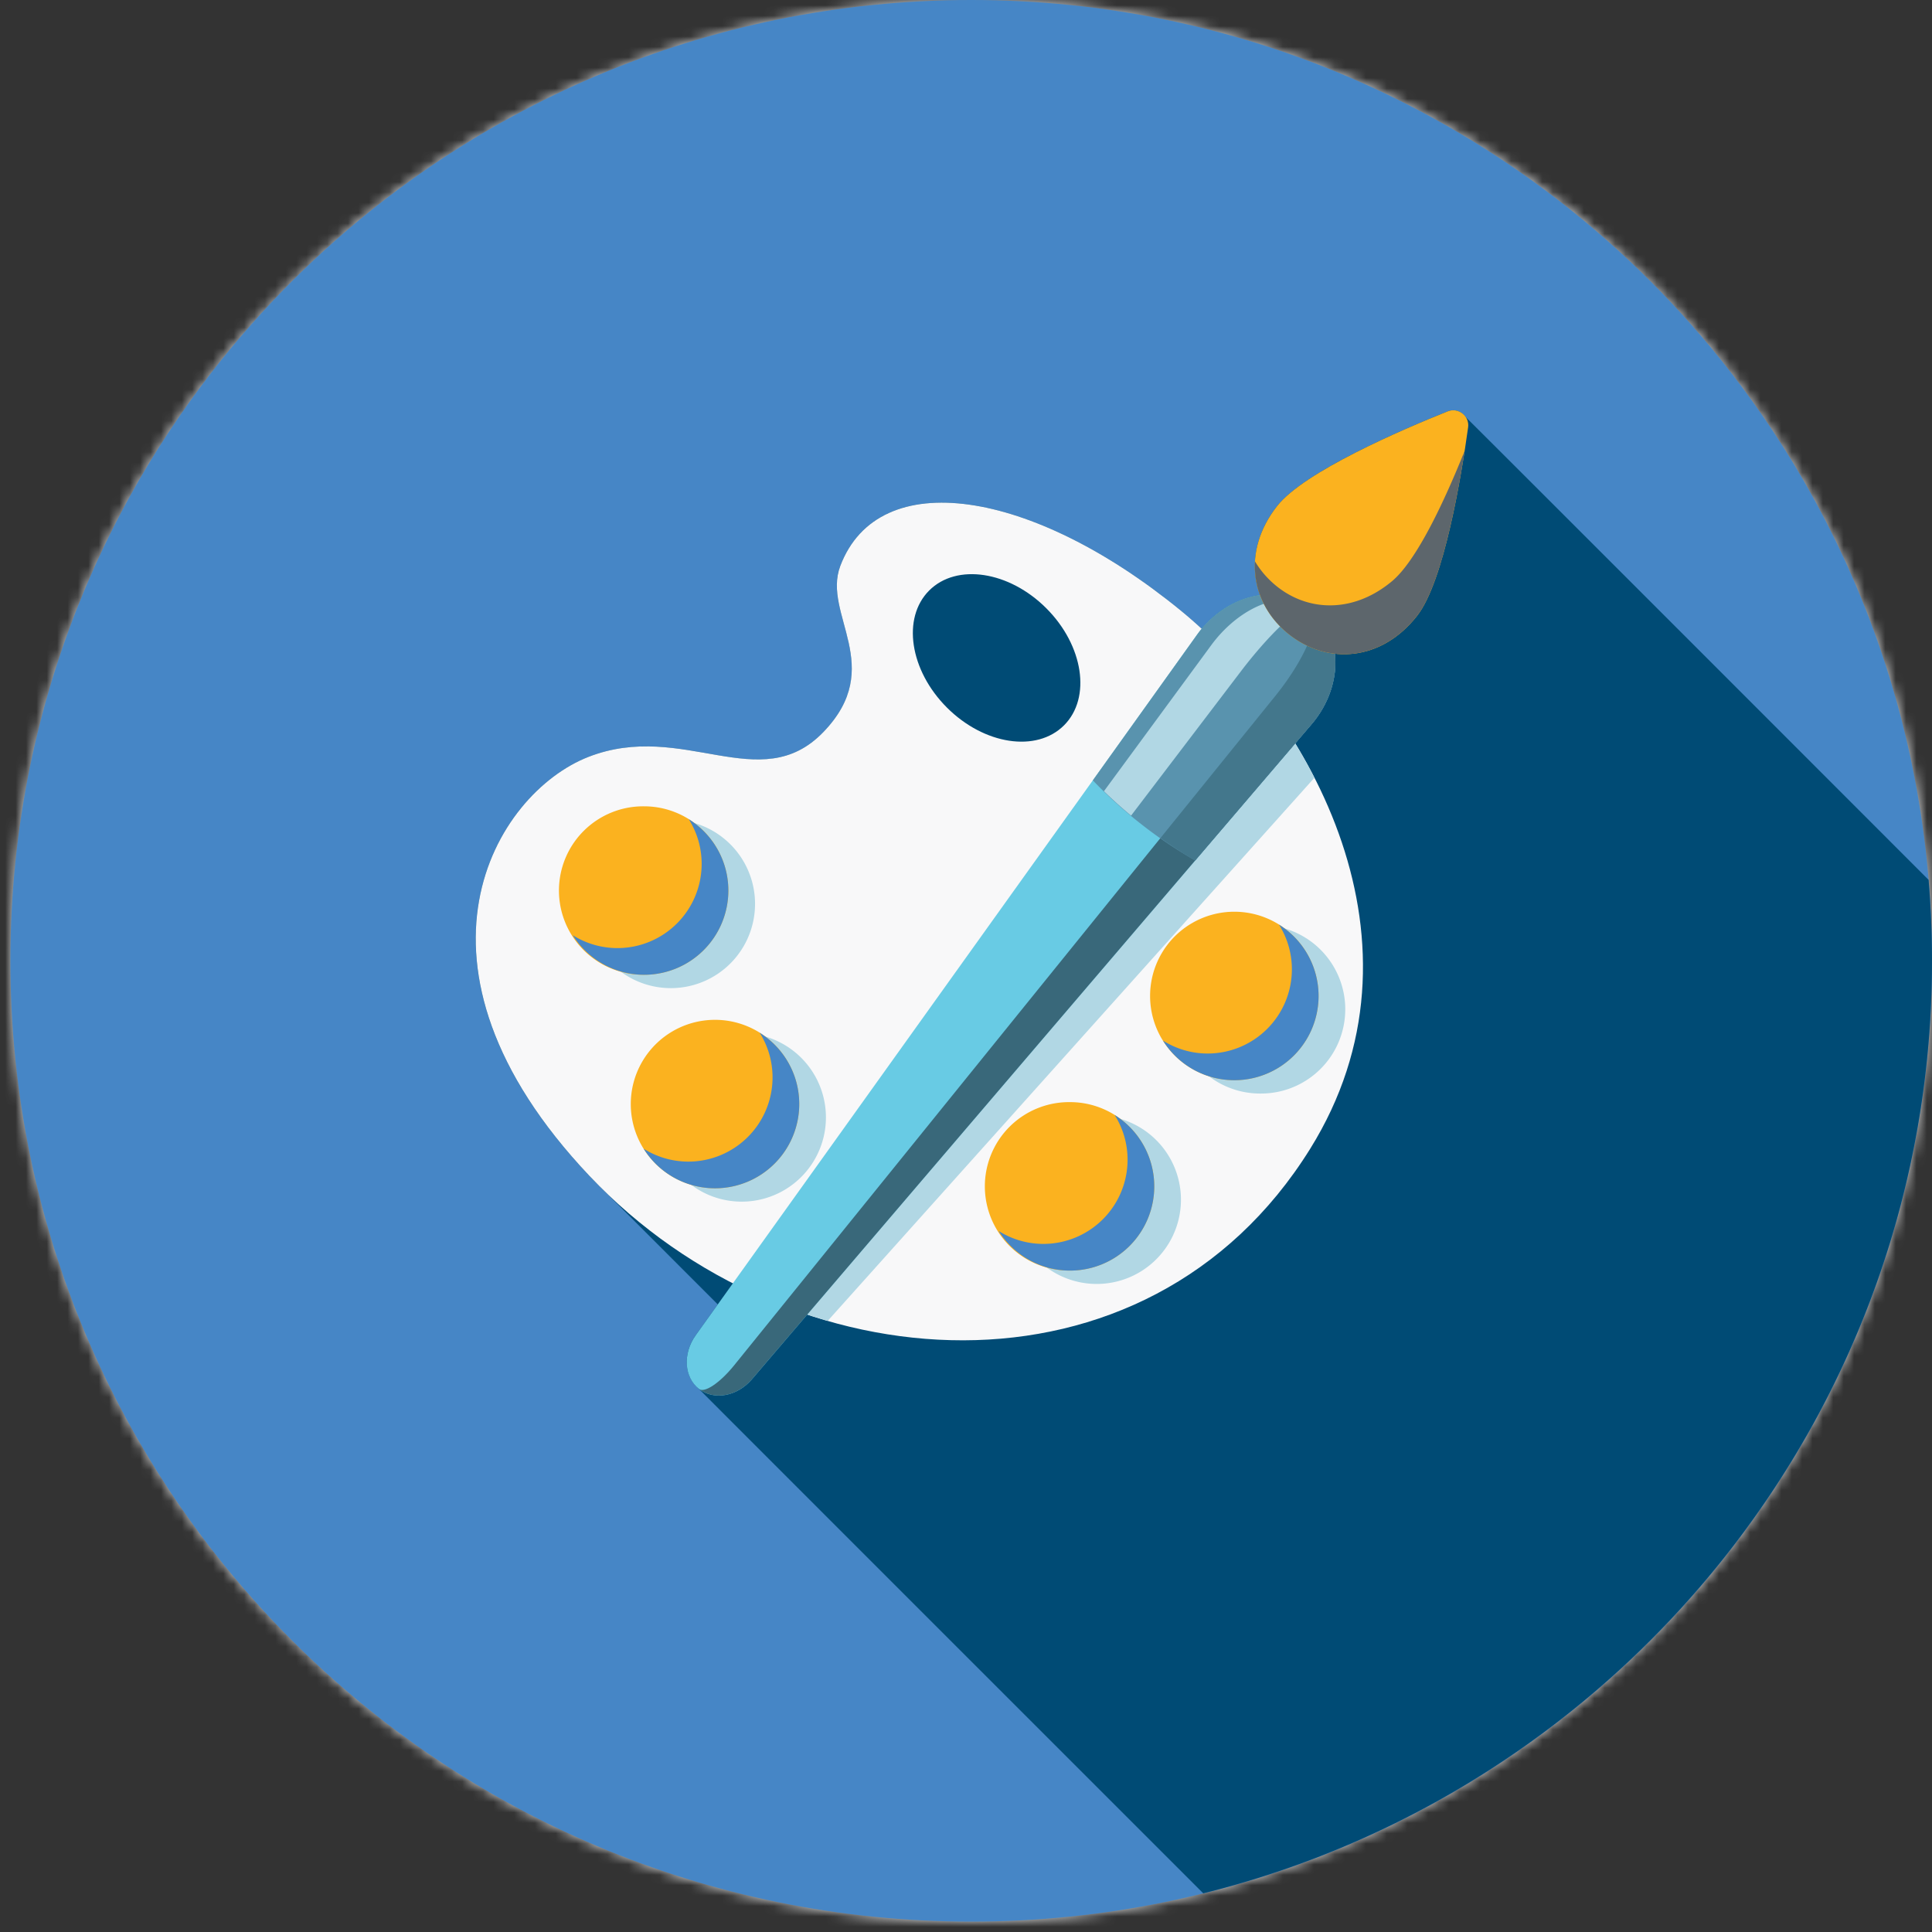 <svg xmlns="http://www.w3.org/2000/svg" xmlns:xlink="http://www.w3.org/1999/xlink" width="186" height="186"><rect width="100%" height="100%" fill="#333333" stroke="none"/><defs><path id="a" d="M.999 92.5c0 51.086 41.415 92.501 92.501 92.501 51.086 0 92.5-41.415 92.5-92.501C186 41.415 144.586 0 93.5 0S.999 41.415.999 92.5z"/></defs><g fill="none" fill-rule="evenodd"><g><mask id="b" fill="#fff"><use xlink:href="#a"/></mask><path fill="#D7D8D8" d="M-4 190h195V-5H-4z" mask="url(#b)"/></g><path fill="#4686C6" d="M93.5 185C42.414 185 1 143.586 1 92.5 1 41.413 42.414 0 93.5 0 144.587 0 186 41.413 186 92.5c0 51.086-41.413 92.5-92.5 92.5"/><path fill="#004B75" d="M186 92.5c0-2.625-.115-5.224-.33-7.793-17.052-17.064-44.456-44.48-44.562-44.55-.358-.537-1.057-.825-1.73-.555-4.392 1.755-13.835 5.805-16.434 9.126-2.204 2.816-2.612 5.926-1.634 8.565-.095.013-.188.02-.284.035a8.046 8.046 0 00-1.64.47 9.245 9.245 0 00-2.938 1.914 9.71 9.71 0 00-.624.657c-.047.054-.088.114-.134.17a45.284 45.284 0 00-2.064-1.803c-14.245-11.635-29.033-14.027-32.73-4.24-1.761 4.658 4.458 9.677-1.631 15.984-6.09 6.307-13.48-1.172-22.62 2.392-8.973 3.501-19.136 20.008.11 40.343a49.592 49.592 0 001.599 1.611c.134.133 10.658 10.664 10.75 10.753l-2.125 2.97c-1.238 1.728-1.123 3.934.23 5.088.07.087 28.174 28.186 48.633 48.64C156.134 172.282 186 135.882 186 92.5"/><path fill="#F8F8F9" d="M89.456 56.849c2.642-2.641 7.688-1.876 11.273 1.709 3.584 3.584 4.35 8.632 1.708 11.273-2.641 2.64-7.688 1.876-11.273-1.71-3.585-3.583-4.35-8.63-1.708-11.272m-32.701 56.366c19.247 20.334 53.608 22.727 69.376-2.61 12.3-19.765-.01-41.661-12.505-51.868-14.245-11.635-29.033-14.028-32.731-4.242-1.76 4.66 4.458 9.678-1.63 15.986-6.09 6.306-13.48-1.173-22.62 2.39-8.973 3.502-19.136 20.009.11 40.344"/><path fill="#B1D7E4" d="M72.69 87.022a8.109 8.109 0 01-8.109 8.109 8.11 8.11 0 110-16.22 8.11 8.11 0 018.11 8.11"/><path fill="#FBB21F" d="M70.12 85.736a8.109 8.109 0 01-8.108 8.11 8.11 8.11 0 110-16.219 8.109 8.109 0 018.109 8.11"/><path fill="#4686C6" d="M66.31 78.868a8.056 8.056 0 011.241 4.3 8.11 8.11 0 01-8.109 8.108 8.064 8.064 0 01-4.299-1.24 8.097 8.097 0 006.868 3.81 8.11 8.11 0 008.11-8.11c0-2.898-1.525-5.433-3.812-6.868"/><path fill="#B1D7E4" d="M79.515 107.576a8.11 8.11 0 11-16.22 0 8.11 8.11 0 0116.22 0"/><path fill="#FBB21F" d="M76.946 106.292a8.109 8.109 0 01-8.109 8.11 8.11 8.11 0 110-16.22 8.11 8.11 0 018.109 8.11"/><path fill="#4686C6" d="M73.135 99.424a8.065 8.065 0 011.241 4.299 8.11 8.11 0 01-8.11 8.109 8.063 8.063 0 01-4.298-1.241 8.097 8.097 0 006.868 3.81 8.11 8.11 0 008.11-8.11c0-2.897-1.525-5.432-3.811-6.867"/><path fill="#B1D7E4" d="M79.691 127.161l46.854-52.285a52.277 52.277 0 00-8.377-11.882 9.929 9.929 0 00-1.836 1.855L71.75 124.135a50.29 50.29 0 007.941 3.026"/><path fill="#68CBE4" d="M67.296 133.72c-1.443-1.13-1.582-3.403-.316-5.172l48.277-67.46c1.43-2 3.543-3.375 5.769-3.76 3.95-.682 7.23 1.886 7.517 5.884.162 2.253-.667 4.635-2.265 6.504l-53.885 63.068c-1.413 1.655-3.655 2.066-5.097.937"/><path fill="#39687A" d="M128.543 63.212c-.143-1.999-1.035-3.641-2.385-4.697.496.387.533 1.361.007 2.835-.594 1.663-1.83 3.725-3.374 5.636L70.68 131.443c-1.366 1.691-2.855 2.692-3.384 2.278 1.442 1.129 3.684.718 5.097-.937l53.885-63.068c1.598-1.869 2.427-4.251 2.265-6.504"/><path fill="#5993AE" d="M121.026 57.328c-2.227.385-4.339 1.761-5.77 3.761l-10.045 14.037a42.446 42.446 0 004.65 4.21 42.413 42.413 0 005.204 3.503l11.213-13.123c1.598-1.869 2.427-4.25 2.265-6.504-.287-3.998-3.568-6.567-7.517-5.884"/><path fill="#B1D7E4" d="M121.938 58.042c-1.937.611-3.894 2.11-5.345 4.094L106.28 76.171a42.686 42.686 0 002.613 2.35l10.69-14.046c1.496-1.949 3.104-3.719 4.393-4.837 1.144-.992 1.892-1.35 2.182-1.123-1.022-.8-2.502-1.015-4.22-.473"/><path fill="#43778C" d="M126.165 61.35c-.594 1.663-1.83 3.726-3.374 5.637l-11.073 13.697c1.132.797 2.258 1.538 3.347 2.155l11.213-13.123c1.598-1.87 2.427-4.251 2.265-6.504-.071-1-.33-1.91-.74-2.702a6.031 6.031 0 00-1.645-1.995c.496.388.533 1.36.007 2.835"/><path fill="#FBB21F" d="M136.43 59.283c-3.422 4.372-8.574 4.734-12.298 1.82-3.724-2.915-4.61-8.004-1.188-12.376 2.598-3.32 12.042-7.37 16.433-9.126 1.02-.408 2.115.45 1.964 1.538-.649 4.685-2.312 14.824-4.91 18.144"/><path fill="#5D666C" d="M134.022 55.946c-4.258 3.563-9.372 2.845-12.408-.78a9.34 9.34 0 01-.789-1.113c-.155 2.72 1.051 5.284 3.307 7.05 3.724 2.914 8.876 2.552 12.298-1.82 2.235-2.855 3.776-10.742 4.576-15.878-1.88 4.683-4.572 10.521-6.984 12.541"/><path fill="#B1D7E4" d="M113.694 115.5a8.11 8.11 0 11-16.22 0 8.11 8.11 0 0116.22 0"/><path fill="#FBB21F" d="M111.125 114.215a8.109 8.109 0 01-8.11 8.109 8.11 8.11 0 110-16.219 8.11 8.11 0 018.11 8.11"/><path fill="#4686C6" d="M107.314 107.347a8.063 8.063 0 011.241 4.298 8.11 8.11 0 01-8.109 8.11 8.065 8.065 0 01-4.299-1.242c1.435 2.286 3.97 3.812 6.868 3.812a8.11 8.11 0 008.11-8.11 8.097 8.097 0 00-3.81-6.868"/><path fill="#B1D7E4" d="M129.512 97.17a8.109 8.109 0 01-8.109 8.109 8.11 8.11 0 110-16.219 8.11 8.11 0 018.11 8.11"/><path fill="#FBB21F" d="M126.943 95.885a8.11 8.11 0 11-16.22 0 8.11 8.11 0 0116.22 0"/><path fill="#4686C6" d="M123.132 89.017a8.067 8.067 0 011.242 4.299 8.11 8.11 0 01-8.11 8.11c-1.58 0-3.051-.46-4.298-1.242a8.098 8.098 0 006.868 3.812 8.11 8.11 0 008.11-8.111 8.098 8.098 0 00-3.813-6.868"/></g></svg>
